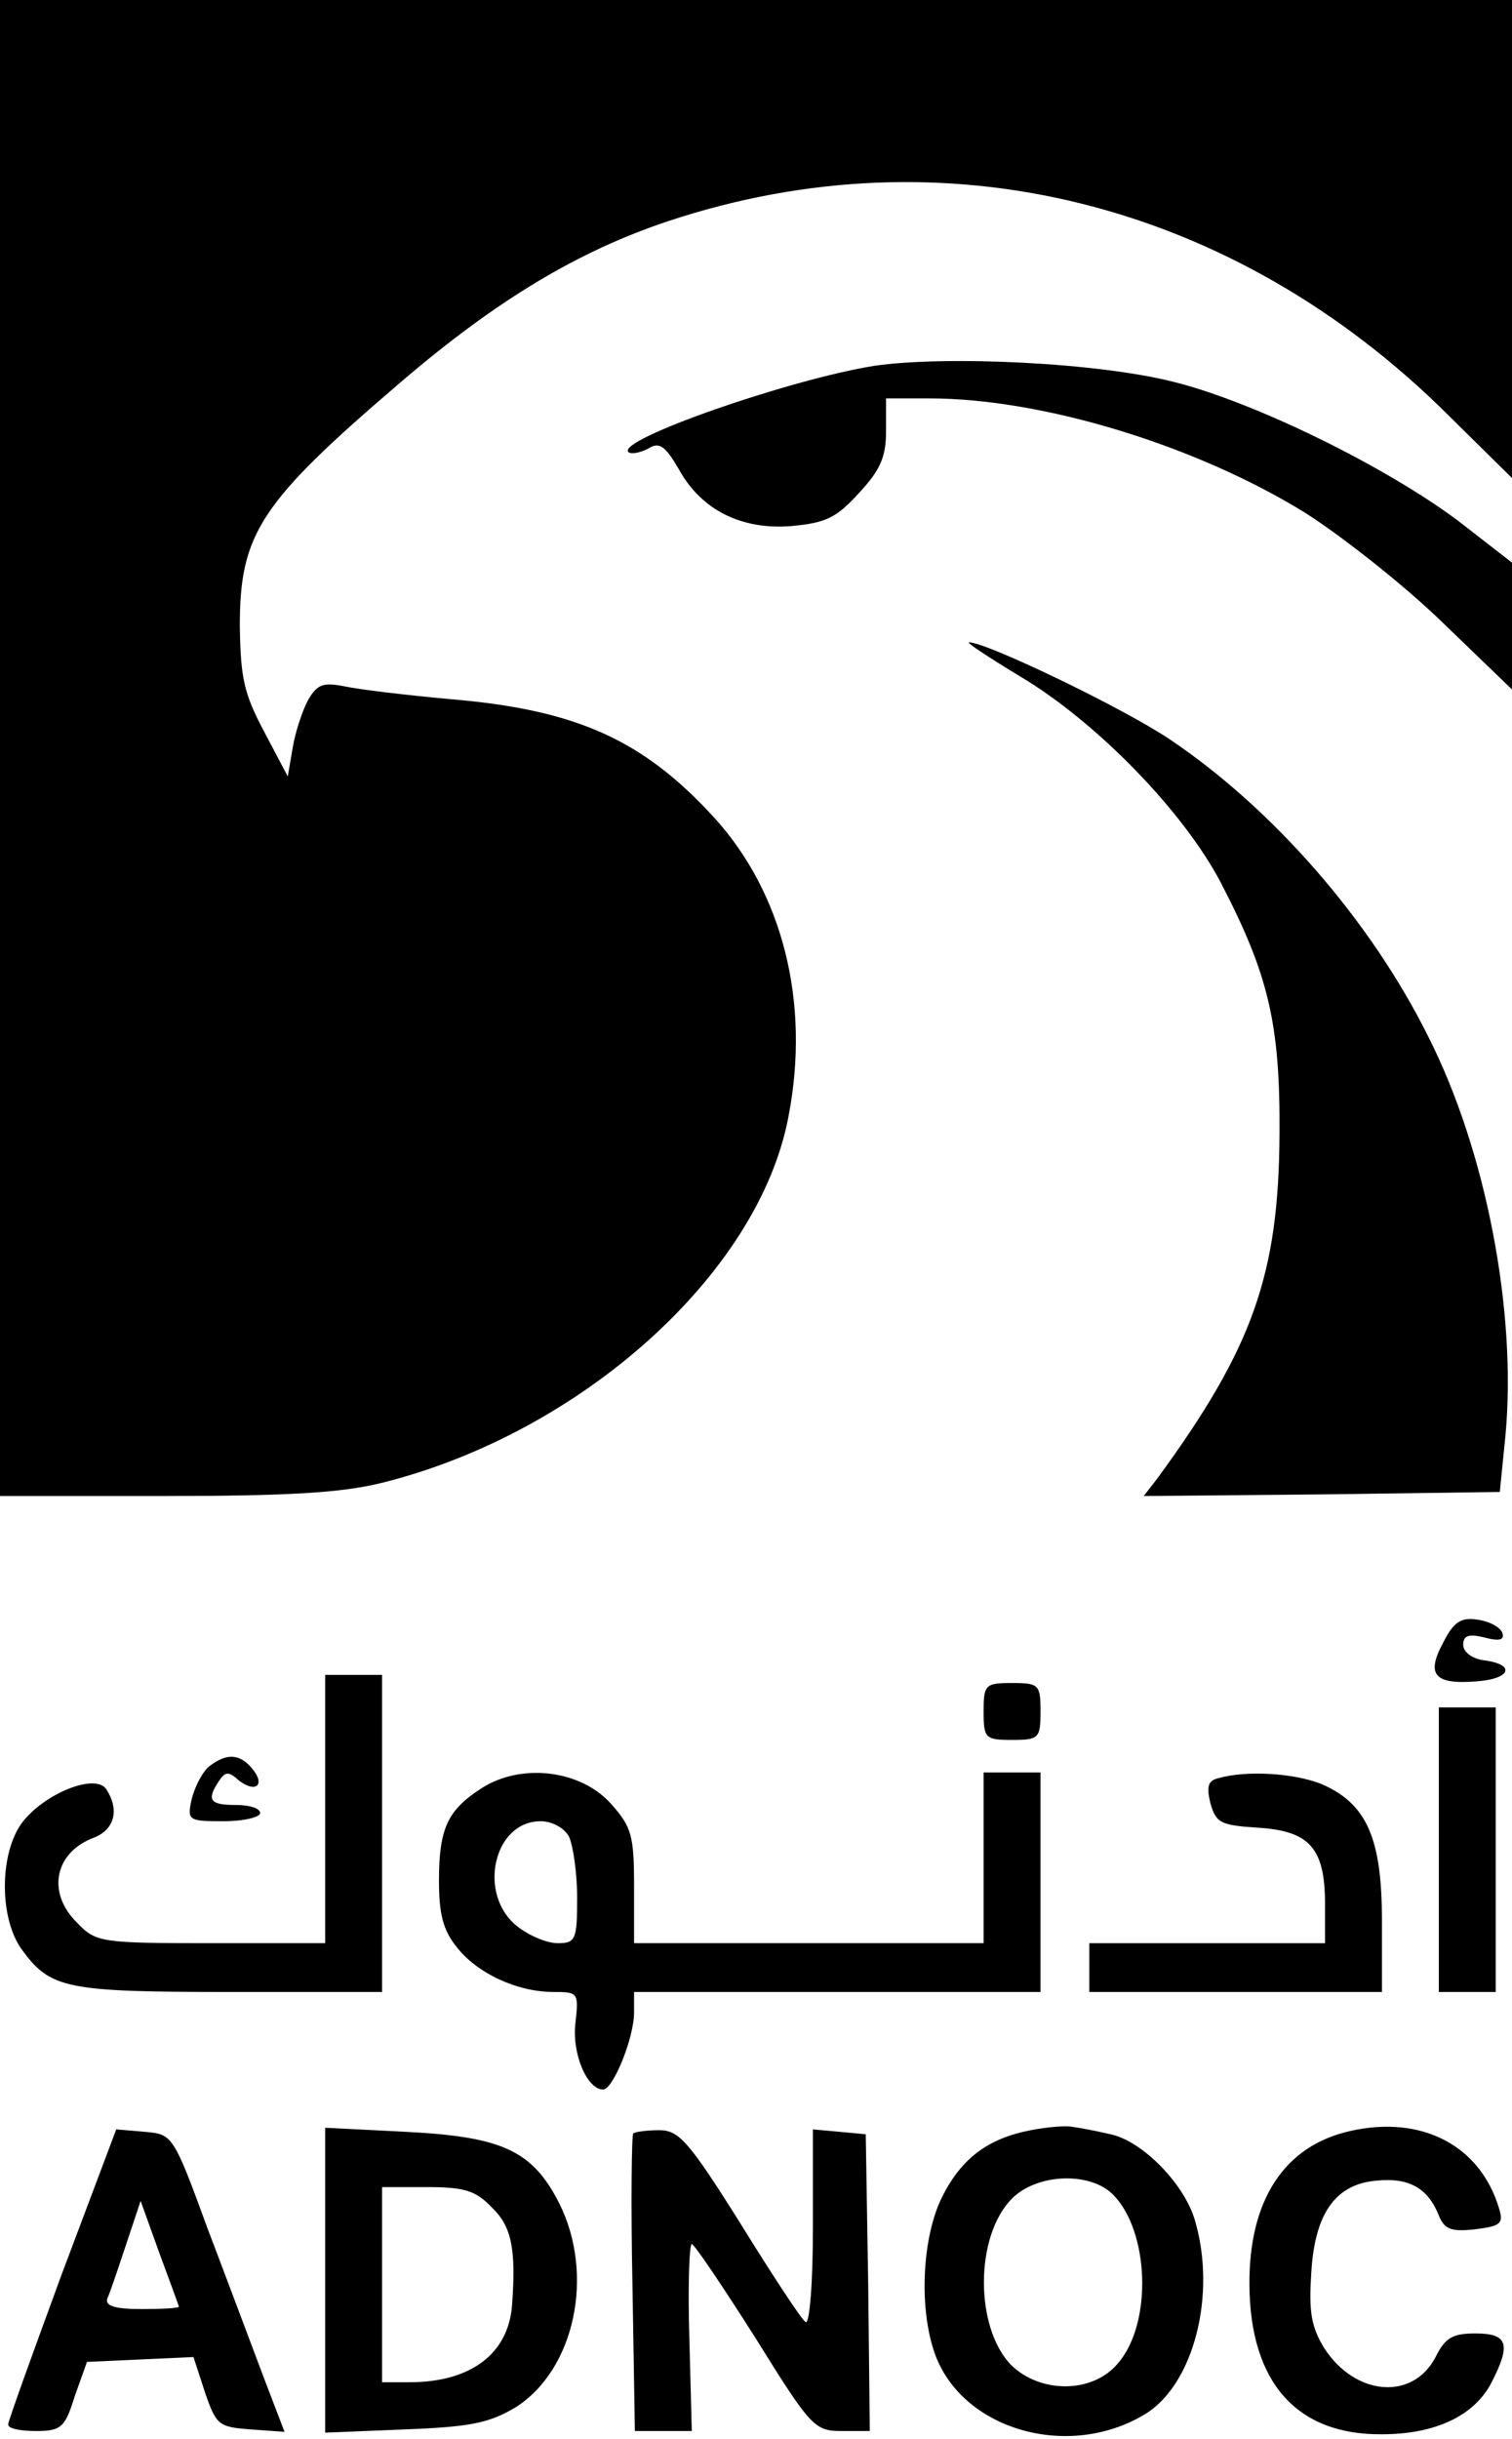 <?xml version="1.0" standalone="no"?>
<!DOCTYPE svg PUBLIC "-//W3C//DTD SVG 20010904//EN"
 "http://www.w3.org/TR/2001/REC-SVG-20010904/DTD/svg10.dtd">
<svg version="1.0" xmlns="http://www.w3.org/2000/svg"
 width="186pt" height="300pt" viewBox="0 0 186 300"
 preserveAspectRatio="xMidYMid meet">

<g transform="translate(0,300) scale(0.1,-0.1)"
fill="#000000" stroke="none">
<path d="M0 2080 l0 -920 202 0 c153 0 218 4 267 16 246 61 465 258 501 451
27 140 -7 275 -92 368 -87 95 -169 132 -323 145 -55 5 -114 12 -132 16 -26 5
-33 2 -44 -17 -7 -13 -16 -40 -19 -59 l-6 -35 -29 55 c-25 47 -29 66 -30 130
0 114 25 152 198 300 118 101 218 161 329 198 340 113 696 24 960 -239 l78
-77 0 294 0 294 -930 0 -930 0 0 -920z"/>
<path d="M1075 2550 c-105 -17 -317 -91 -302 -106 3 -3 14 -1 24 4 14 9 21 4
38 -25 28 -51 78 -75 139 -70 42 4 55 10 83 41 26 28 33 44 33 76 l0 40 53 0
c140 0 329 -58 463 -141 47 -30 124 -91 170 -136 l84 -81 0 78 0 78 -67 52
c-90 67 -249 145 -348 170 -93 24 -281 33 -370 20z"/>
<path d="M1255 2168 c94 -56 201 -166 247 -254 58 -112 73 -172 72 -309 -1
-173 -33 -263 -150 -423 l-17 -22 219 2 219 3 7 70 c14 152 -24 350 -95 490
-71 143 -191 280 -317 365 -56 38 -226 120 -248 120 -4 0 25 -19 63 -42z"/>
<path d="M1775 979 c-21 -39 -10 -51 41 -47 43 3 49 21 9 26 -14 2 -25 10 -25
19 0 11 6 14 26 9 19 -5 25 -3 22 6 -3 7 -16 14 -31 16 -20 3 -29 -3 -42 -29z"/>
<path d="M400 775 l0 -165 -140 0 c-136 0 -142 1 -165 25 -38 37 -28 87 21
105 25 10 31 34 15 59 -13 21 -77 -5 -104 -41 -28 -38 -28 -118 0 -156 35 -48
54 -52 256 -52 l187 0 0 195 0 195 -35 0 -35 0 0 -165z"/>
<path d="M1210 895 c0 -33 2 -35 35 -35 33 0 35 2 35 35 0 33 -2 35 -35 35
-33 0 -35 -2 -35 -35z"/>
<path d="M1770 725 l0 -175 35 0 35 0 0 175 0 175 -35 0 -35 0 0 -175z"/>
<path d="M258 828 c-9 -7 -18 -25 -22 -40 -6 -27 -5 -28 39 -28 25 0 45 5 45
10 0 6 -13 10 -30 10 -32 0 -36 6 -21 29 8 12 12 13 25 1 21 -16 33 -5 16 15
-15 18 -31 19 -52 3z"/>
<path d="M593 801 c-42 -27 -53 -49 -53 -114 0 -41 5 -61 22 -82 25 -32 74
-55 119 -55 30 0 31 -1 27 -37 -5 -38 14 -83 34 -83 12 0 38 63 38 95 l0 25
250 0 250 0 0 135 0 135 -35 0 -35 0 0 -105 0 -105 -215 0 -215 0 0 70 c0 62
-3 73 -28 101 -37 42 -110 51 -159 20z m107 -60 c5 -11 10 -45 10 -75 0 -52
-2 -56 -24 -56 -13 0 -35 9 -50 21 -49 39 -29 129 29 129 14 0 29 -8 35 -19z"/>
<path d="M1499 813 c-13 -3 -15 -10 -10 -31 7 -24 12 -27 59 -30 63 -4 82 -25
82 -94 l0 -48 -145 0 -145 0 0 -30 0 -30 180 0 180 0 0 88 c0 102 -19 144 -75
168 -33 13 -91 17 -126 7z"/>
<path d="M1268 380 c-52 -10 -85 -34 -109 -82 -24 -48 -29 -133 -10 -190 32
-96 165 -135 260 -77 59 36 88 146 61 238 -13 45 -65 98 -104 106 -17 4 -38 8
-46 9 -8 2 -31 0 -52 -4z m101 -79 c45 -45 49 -159 6 -208 -31 -37 -95 -37
-131 -2 -45 46 -45 159 1 205 31 31 96 33 124 5z"/>
<path d="M1661 379 c-81 -18 -125 -85 -124 -190 1 -119 58 -184 163 -183 66 0
114 23 135 64 24 47 20 60 -20 60 -28 0 -37 -5 -49 -29 -28 -54 -99 -48 -137
11 -16 26 -19 45 -16 91 4 75 30 111 81 115 40 4 63 -10 76 -43 7 -17 15 -20
44 -17 32 4 36 7 30 26 -23 77 -95 115 -183 95z"/>
<path d="M76 203 c-36 -98 -66 -181 -66 -185 0 -5 15 -8 34 -8 31 0 36 4 48
43 l15 42 65 3 66 3 14 -43 c14 -41 17 -43 56 -46 l42 -3 -26 68 c-14 37 -45
120 -69 183 -42 115 -43 115 -77 118 l-35 3 -67 -178z m144 -40 c0 -2 -21 -3
-46 -3 -33 0 -45 4 -42 13 3 6 13 36 23 66 l18 54 23 -64 c13 -35 24 -65 24
-66z"/>
<path d="M400 195 l0 -187 98 4 c81 3 104 8 136 27 73 46 98 163 54 251 -33
65 -70 82 -189 88 l-99 5 0 -188z m205 90 c24 -23 30 -50 25 -119 -4 -61 -51
-96 -126 -96 l-34 0 0 120 0 120 55 0 c46 0 60 -4 80 -25z"/>
<path d="M779 376 c-2 -2 -3 -86 -1 -185 l3 -181 35 0 35 0 -3 115 c-2 63 0
115 3 115 3 0 38 -52 78 -115 69 -111 73 -115 107 -115 l34 0 -2 183 -3 182
-32 3 -33 3 0 -121 c0 -67 -4 -119 -9 -116 -5 3 -41 58 -80 121 -64 102 -76
115 -100 115 -15 0 -30 -2 -32 -4z"/>
</g>
</svg>

